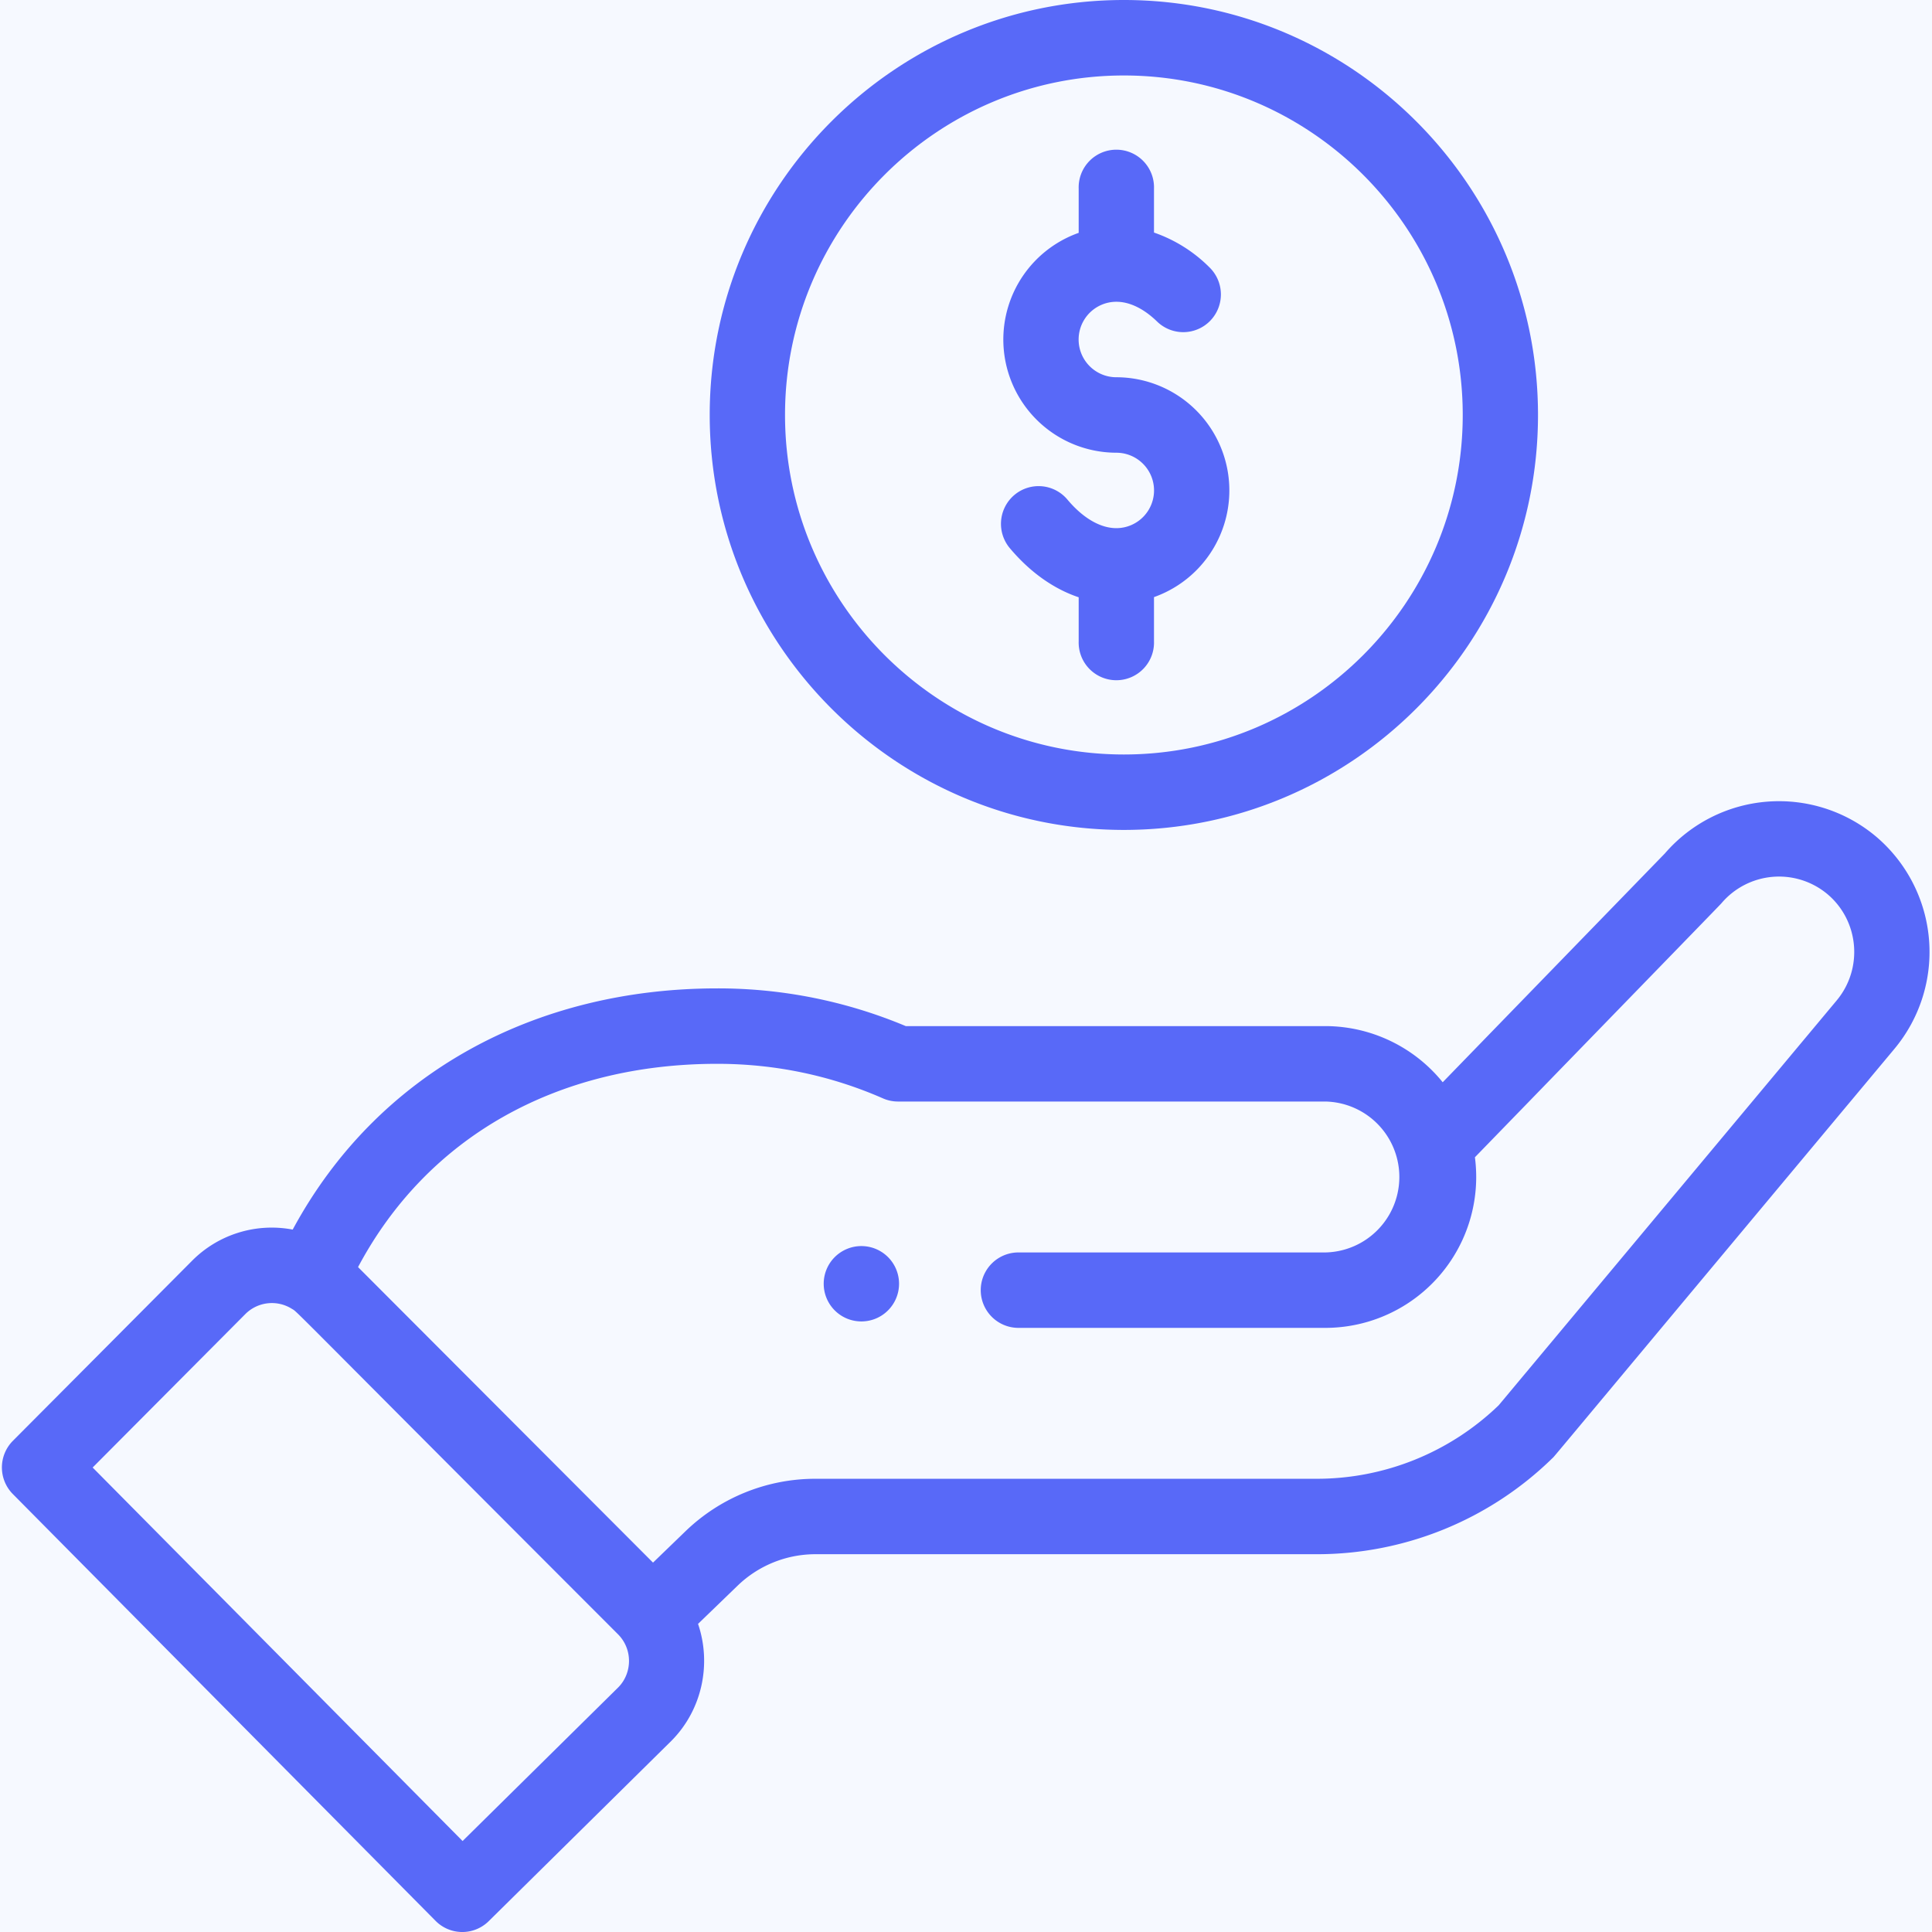 <svg xmlns="http://www.w3.org/2000/svg" width="46" height="46" viewBox="0 0 46 46">
    <g fill="none" fill-rule="evenodd" transform="translate(-503 -3845)">
        <path fill="#FFF" d="M0 0h1366v4500H0z"/>
        <rect width="1492" height="586" x="-62" y="3673" fill="#B6CAFB" opacity=".12" rx="10.498"/>
        <rect width="78" height="78" x="487" y="3829" stroke="#5869F8" stroke-width="2" opacity=".3" rx="20.9"/>
        <g fill="#5869F8" fill-rule="nonzero">
            <path d="M524.143 3876.2a.897.897 0 1 0-1.268 0c.35.35.918.35 1.268 0zM519.898 3854.88c0 5.448 4.424 9.88 9.86 9.88 5.438 0 9.861-4.432 9.861-9.88s-4.423-9.88-9.86-9.88c-5.437 0-9.861 4.432-9.861 9.88zm17.929 0c0 4.457-3.62 8.084-8.068 8.084-4.449 0-8.068-3.627-8.068-8.084s3.619-8.083 8.068-8.083c4.448 0 8.068 3.626 8.068 8.083z"/>
            <path d="M513.37 3890.734a.895.895 0 0 0 1.266.008l4.346-4.29c.738-.74.963-1.835.638-2.788l.935-.903a2.67 2.67 0 0 1 1.866-.756h11.917a8.018 8.018 0 0 0 5.628-2.29c.062-.06-.473.571 8.13-9.731a3.602 3.602 0 0 0-.426-5.064 3.59 3.59 0 0 0-5.03.4l-5.29 5.448a3.6 3.6 0 0 0-2.787-1.337h-9.997a11.546 11.546 0 0 0-4.489-.898c-4.316 0-8.086 1.997-10.108 5.743a2.674 2.674 0 0 0-2.398.744l-4.265 4.286a.9.9 0 0 0 0 1.267l10.064 10.161zm6.707-20.405c1.373 0 2.7.277 3.946.823.114.05.236.075.36.075h10.18a1.797 1.797 0 0 1 0 3.593h-7.314a.897.897 0 0 0 0 1.796h7.314a3.593 3.593 0 0 0 3.554-4.062c5.117-5.27 5.838-6.01 5.87-6.048a1.797 1.797 0 0 1 2.527-.214c.755.64.85 1.776.21 2.536l-8.04 9.63a6.236 6.236 0 0 1-4.346 1.751h-11.917a4.452 4.452 0 0 0-3.111 1.26l-.762.736-7.023-7.036c1.641-3.085 4.721-4.84 8.552-4.84zm-11.237 5.96a.893.893 0 0 1 1.11-.126c.155.095-.29-.311 7.764 7.748.358.359.34.93.005 1.266l-3.705 3.657-8.808-8.893 3.634-3.652zM528.683 3849.491v1.053a2.695 2.695 0 0 0 .896 5.235.898.898 0 0 1 0 1.796c-.382 0-.796-.241-1.164-.68a.895.895 0 0 0-1.263-.11.9.9 0 0 0-.109 1.266c.48.571 1.043.97 1.64 1.17v1.048a.897.897 0 1 0 1.793 0v-1.052a2.695 2.695 0 0 0-.896-5.235.898.898 0 0 1 0-1.797c.317 0 .652.163.969.47a.895.895 0 0 0 1.268-.02.9.9 0 0 0-.021-1.27 3.462 3.462 0 0 0-1.32-.828v-1.046a.897.897 0 1 0-1.793 0z"/>
        </g>
    </g>
</svg>
